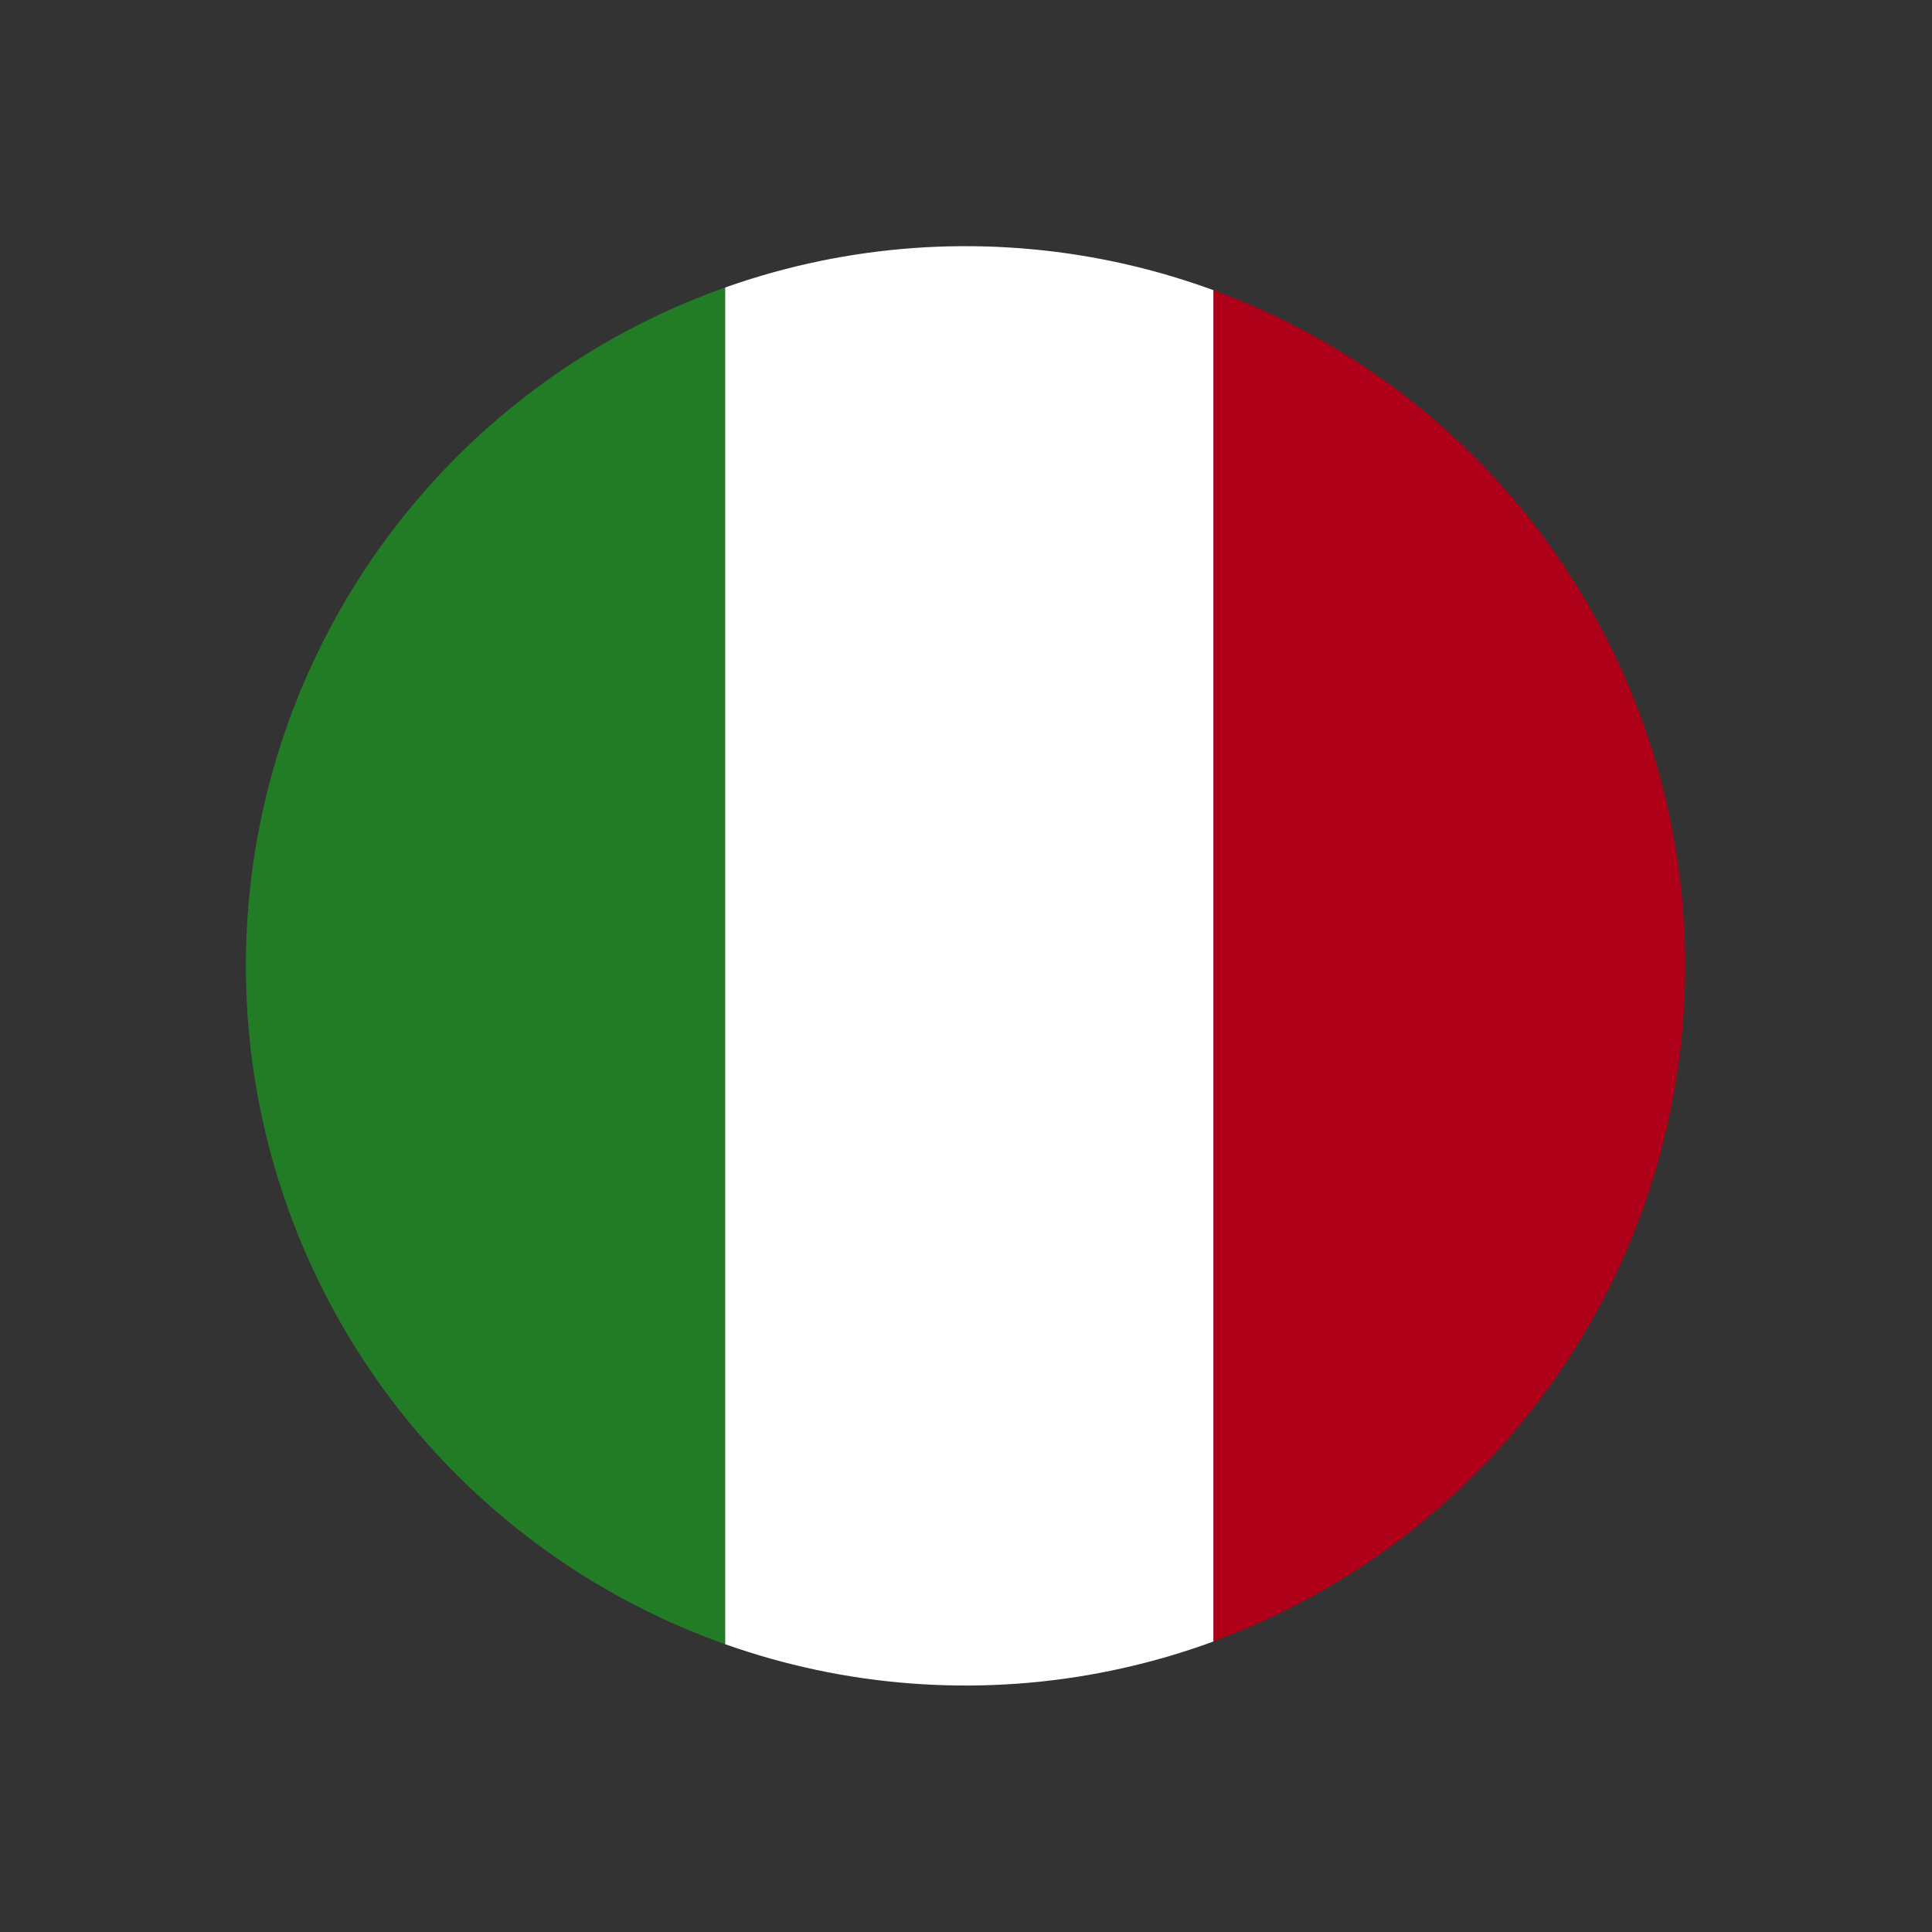 <svg xmlns="http://www.w3.org/2000/svg" xmlns:xlink="http://www.w3.org/1999/xlink" width="64.398" height="64.398" viewBox="0 0 64.398 64.398">
  <rect x="0" y="0" width="64.398" height="64.398" fill="#333333" stroke="none"/>
  <defs>
    <clipPath id="clip-path">
      <circle id="Ellipse_13" data-name="Ellipse 13" cx="24" cy="24" r="24" transform="matrix(0.894, -0.447, 0.447, 0.894, 3.122, 24.7)" fill="none"/>
    </clipPath>
  </defs>
  <g id="Group_94" data-name="Group 94" transform="translate(-3.122 -3.234)">
    <g id="Group_93" data-name="Group 93" clip-path="url(#clip-path)">
      <g id="Group_92" data-name="Group 92">
        <rect id="Rectangle_37" data-name="Rectangle 37" width="16.278" height="48.835" transform="translate(11.015 11.015)" fill="#227c26"/>
        <rect id="Rectangle_38" data-name="Rectangle 38" width="16.278" height="48.835" transform="translate(27.294 11.015)" fill="#fff"/>
        <rect id="Rectangle_39" data-name="Rectangle 39" width="16.278" height="48.835" transform="translate(43.572 11.015)" fill="#ae0018"/>
      </g>
    </g>
  </g>
</svg>
